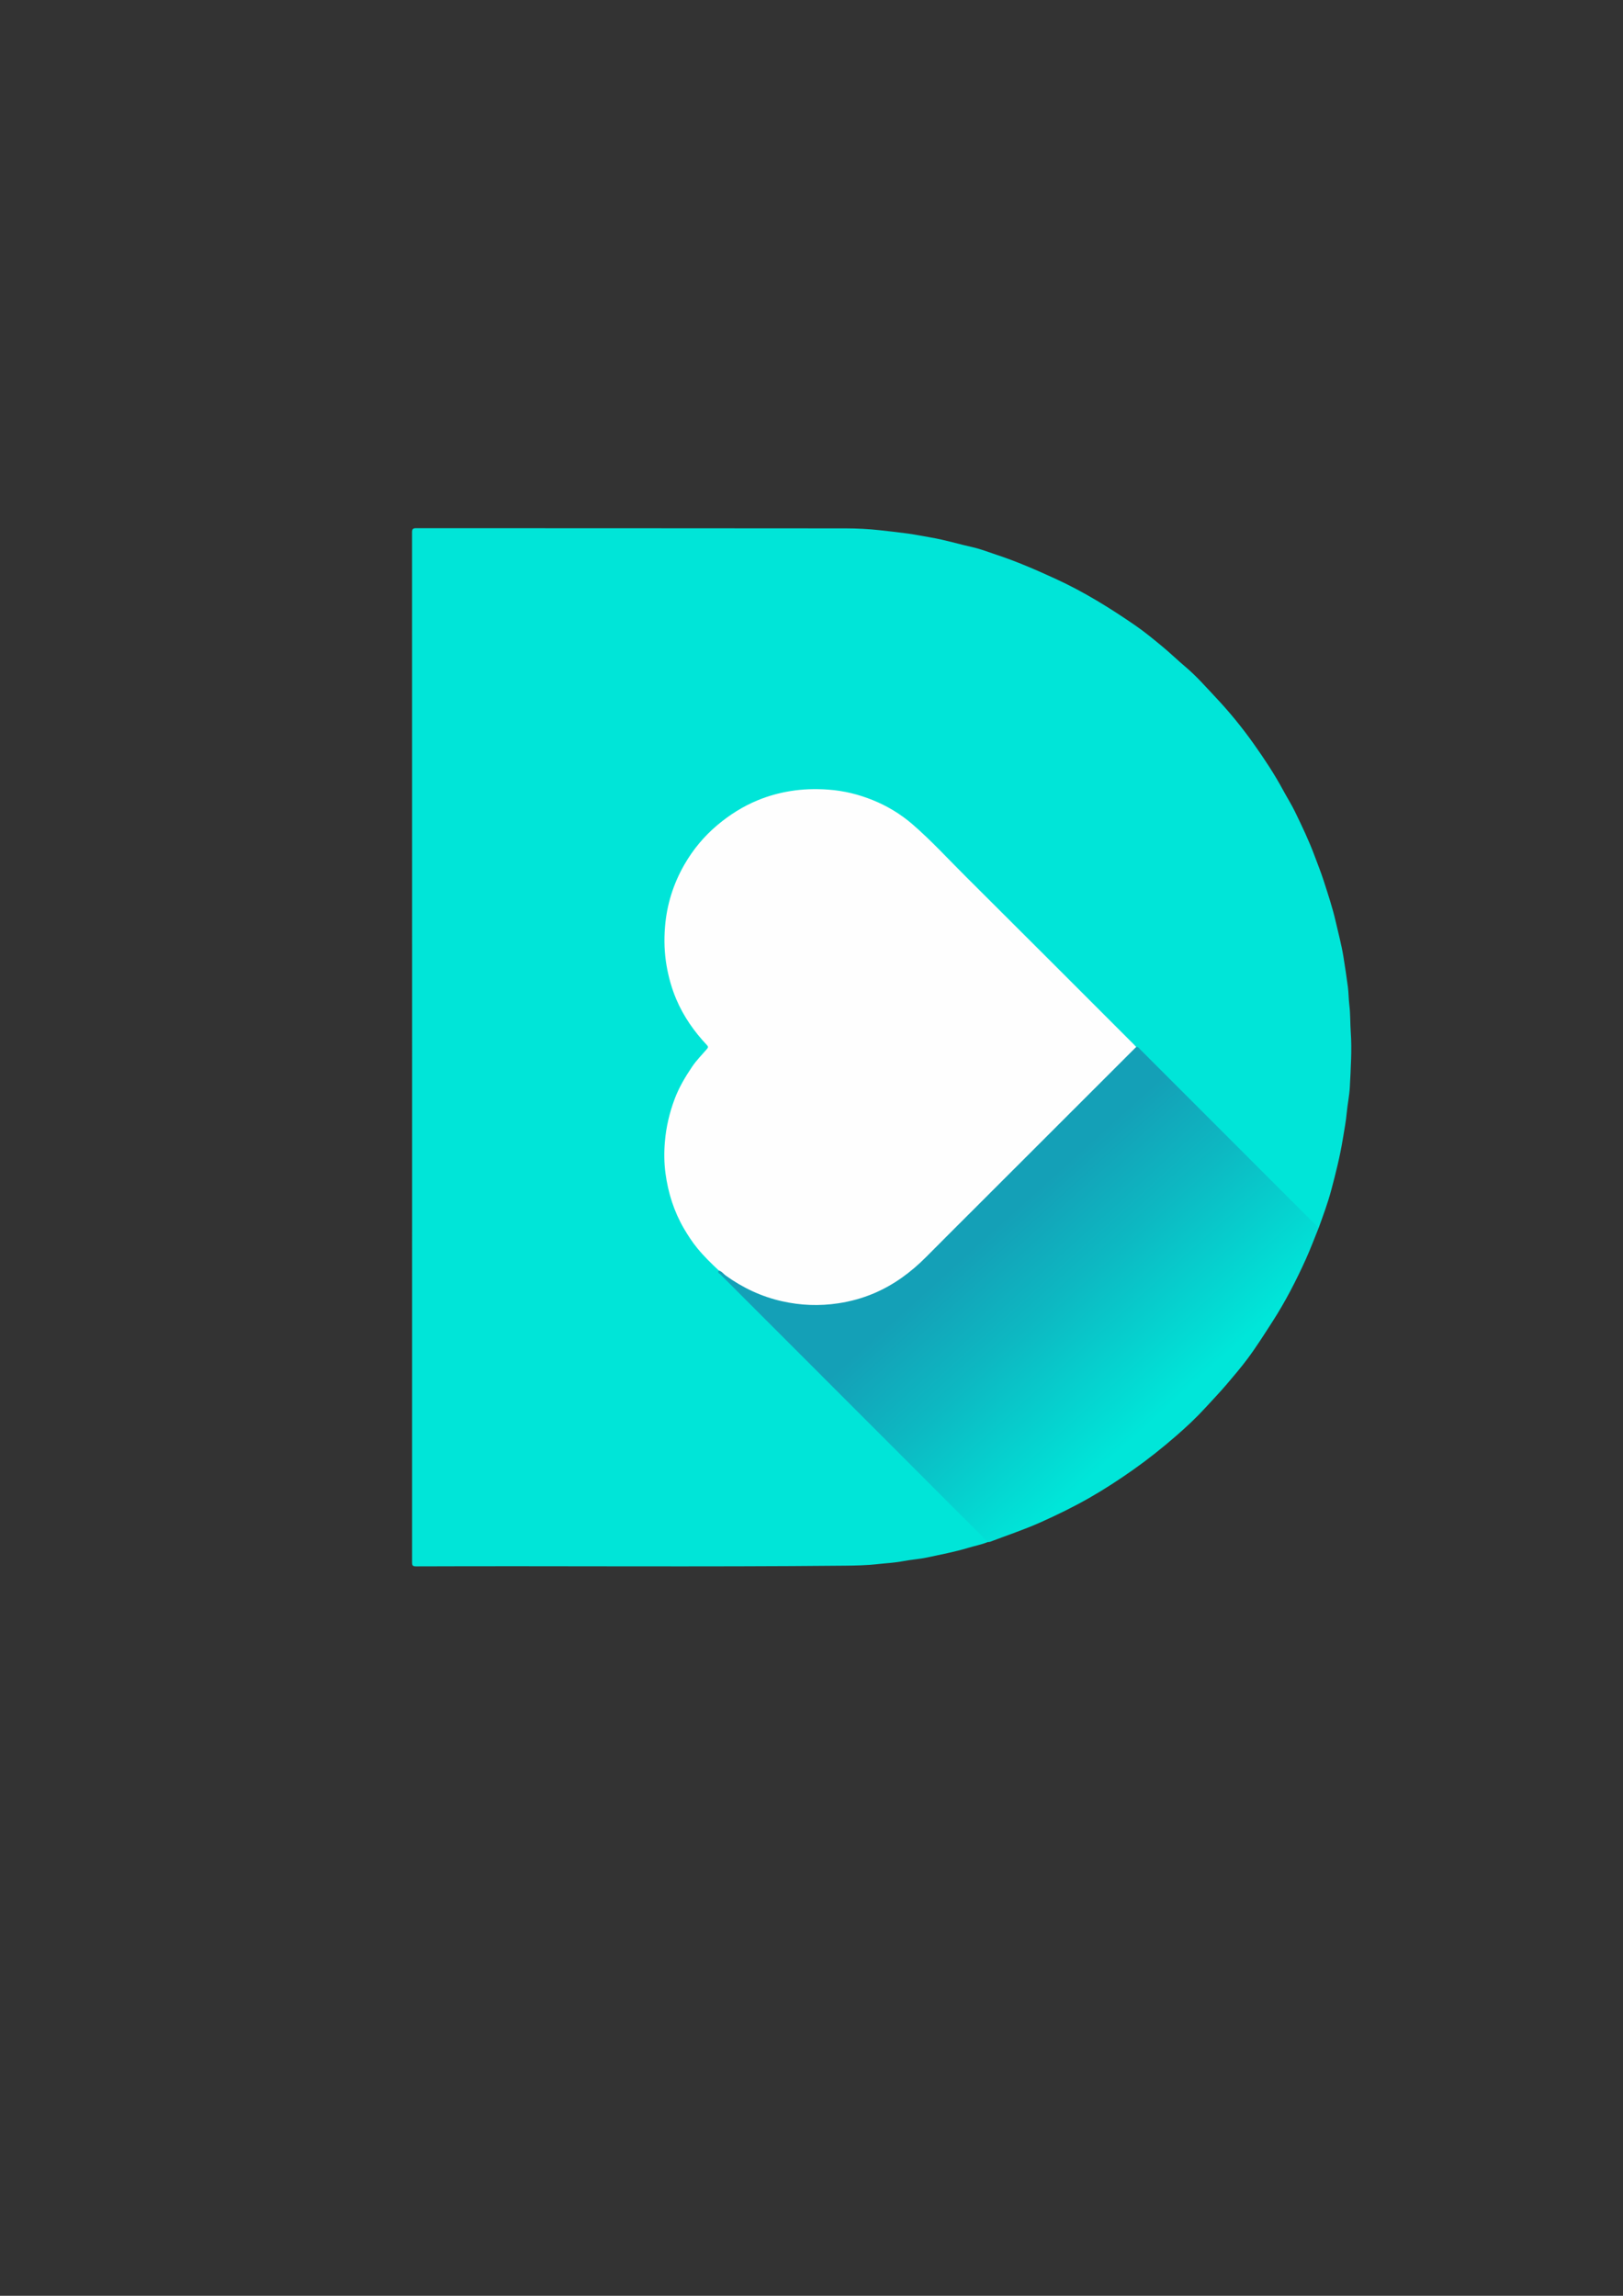 <?xml version="1.0" encoding="utf-8"?>
<!-- Generator: Adobe Illustrator 24.1.1, SVG Export Plug-In . SVG Version: 6.00 Build 0)  -->
<svg version="1.1" id="Livello_1" xmlns="http://www.w3.org/2000/svg" xmlns:xlink="http://www.w3.org/1999/xlink" x="0px" y="0px"
	 viewBox="0 0 595.28 841.89" style="enable-background:new 0 0 595.28 841.89;" xml:space="preserve">
<rect x="0" y="0" width="595.28" height="841.89" fill="#333333" stroke="none"/>
<style type="text/css">
	.st0{fill:#00E5D8;}
	.st1{fill:url(#SVGID_1_);}
	.st2{fill:#FEFEFE;}
</style>
<g>
	<path class="st0" d="M362.26,565.5c-2.35,0.95-4.84,1.41-7.25,2.14c-4.9,1.48-9.93,2.42-14.93,3.49c-2.87,0.62-5.83,0.78-8.72,1.34
		c-3.22,0.62-6.48,0.77-9.72,1.13c-3.9,0.43-7.83,0.51-11.77,0.55c-52.43,0.51-104.86,0.05-157.29,0.25c-1.3,0-1.44-0.41-1.44-1.53
		c0.02-125.88,0.02-251.76-0.01-377.64c0-1.25,0.31-1.54,1.55-1.54c52.49,0.03,104.97,0.01,157.46,0.07
		c4.18,0.01,8.39,0.21,12.57,0.68c3.4,0.39,6.8,0.74,10.19,1.21c2.87,0.4,5.71,0.97,8.56,1.46c5.24,0.9,10.33,2.46,15.51,3.62
		c2.81,0.63,5.51,1.72,8.25,2.62c7.59,2.48,14.88,5.67,22.13,9c10.21,4.69,19.7,10.58,28.93,16.92c3.49,2.4,6.77,5.11,10.04,7.81
		c2.92,2.42,5.65,5.08,8.55,7.52c4.03,3.41,7.49,7.38,11.08,11.2c4.99,5.3,9.6,10.95,13.82,16.89c3.92,5.52,7.66,11.16,10.88,17.13
		c1.41,2.62,3.01,5.14,4.31,7.81c2.58,5.31,5.13,10.64,7.19,16.18c1.14,3.07,2.37,6.11,3.37,9.23c1.58,4.94,3.24,9.86,4.39,14.93
		c0.96,4.23,2.11,8.41,2.8,12.69c0.6,3.75,1.18,7.51,1.67,11.28c0.28,2.19,0.26,4.42,0.53,6.61c0.41,3.32,0.29,6.66,0.52,9.98
		c0.23,3.23,0.23,6.46,0.13,9.67c-0.11,3.53-0.28,7.05-0.48,10.58c-0.17,3.09-0.84,6.15-1.12,9.23c-0.29,3.25-0.92,6.44-1.44,9.65
		c-1.03,6.33-2.59,12.54-4.24,18.73c-1.26,4.74-2.98,9.34-4.64,13.95c-0.68-0.16-1.03-0.74-1.47-1.18
		c-21.25-21.24-42.49-42.48-63.74-63.73c-0.57-0.57-1.11-1.15-1.88-1.45c-0.55-0.4-1-0.92-1.48-1.4
		c-18.82-18.82-37.63-37.65-56.47-56.45c-6.22-6.21-12.41-12.44-18.62-18.66c-5.62-5.62-11.84-10.42-19.2-13.48
		c-5.21-2.16-10.64-3.65-16.32-4.09c-2.59-0.2-5.17-0.28-7.76-0.22c-4.35,0.09-8.57,0.94-12.74,2.04c-3.88,1.02-7.56,2.6-11.09,4.48
		c-3.64,1.94-6.93,4.4-10.08,7.07c-4.53,3.85-8.1,8.49-11.25,13.46c-1.47,2.32-2.56,4.89-3.61,7.43c-1.75,4.23-2.86,8.67-3.46,13.19
		c-0.52,3.94-0.6,7.92-0.24,11.93c0.47,5.22,1.69,10.23,3.41,15.14c1.12,3.18,2.66,6.14,4.45,9c2.13,3.4,4.61,6.52,7.31,9.46
		c0.63,0.69,0.68,1.26,0.11,1.99c-0.79,1.01-1.71,1.9-2.53,2.88c-4.28,5.1-7.55,10.76-9.82,17.02c-1.33,3.67-2.18,7.46-2.69,11.29
		c-0.51,3.82-0.54,7.68-0.25,11.57c0.39,5.32,1.73,10.38,3.47,15.37c1.06,3.03,2.54,5.87,4.19,8.6c2.66,4.4,5.94,8.3,9.65,11.86
		c0.77,0.74,1.82,1.2,2.25,2.27c-0.03,0.77,0.5,1.22,0.98,1.7c4.35,4.35,8.7,8.7,13.05,13.05c27.8,27.8,55.59,55.59,83.38,83.4
		C361.61,564.35,362.31,564.68,362.26,565.5z"/>
	<linearGradient id="SVGID_1_" gradientUnits="userSpaceOnUse" x1="365.171" y1="449.269" x2="426.861" y2="517.419">
		<stop  offset="5.586592e-03" style="stop-color:#14A0B7"/>
		<stop  offset="0.383" style="stop-color:#0DB8C2"/>
		<stop  offset="1" style="stop-color:#00E6D9"/>
	</linearGradient>
	<path class="st1" d="M416.73,383.93c0.69-0.13,0.99,0.43,1.37,0.81c10.93,10.93,21.86,21.86,32.79,32.79
		c10.62,10.62,21.24,21.24,31.86,31.86c0.31,0.31,0.58,0.65,0.87,0.98c-1.53,3.76-2.94,7.56-4.61,11.26
		c-3.59,7.96-7.58,15.71-12.32,23.06c-2.95,4.57-5.84,9.17-9.09,13.53c-2.42,3.25-5.06,6.33-7.68,9.42
		c-2.46,2.9-5.11,5.64-7.67,8.45c-3.38,3.7-7.04,7.13-10.8,10.4c-5.05,4.4-10.3,8.58-15.79,12.46c-5.25,3.7-10.63,7.21-16.19,10.38
		c-5.74,3.27-11.68,6.17-17.73,8.88c-6.07,2.72-12.36,4.8-18.55,7.16c-0.29,0.11-0.62,0.09-0.93,0.14
		c-0.35-0.38-0.68-0.78-1.05-1.15c-32.3-32.31-64.61-64.62-96.9-96.94c-0.36-0.36-1.31-0.62-0.65-1.49
		c0.46-0.28,0.75,0.07,1.05,0.31c5.85,4.68,12.37,8.09,19.6,10.03c3.89,1.05,7.86,1.67,11.92,1.9c5.36,0.31,10.59-0.29,15.78-1.47
		c5.54-1.26,10.7-3.46,15.56-6.39c4.93-2.97,9.18-6.78,13.22-10.83c24.79-24.77,49.56-49.56,74.35-74.33
		C415.62,384.68,415.98,384.04,416.73,383.93z"/>
	<path class="st2" d="M416.73,383.93c-19.45,19.44-38.9,38.88-58.35,58.31c-6.22,6.22-12.46,12.41-18.65,18.66
		c-5.59,5.64-11.88,10.27-19.2,13.38c-4.2,1.78-8.59,2.98-13.11,3.66c-6.89,1.04-13.73,0.78-20.55-0.75
		c-7.59-1.7-14.43-4.93-20.72-9.45c-0.83-0.6-1.41-1.54-2.48-1.82c-2.78-2.58-5.49-5.23-7.9-8.17c-1.85-2.26-3.44-4.7-4.91-7.21
		c-3.66-6.26-5.8-13.09-6.77-20.22c-0.52-3.85-0.56-7.77-0.22-11.69c0.46-5.4,1.69-10.59,3.58-15.63c1.58-4.22,3.88-8.08,6.4-11.82
		c1.6-2.37,3.6-4.37,5.45-6.51c0.52-0.6,0.45-0.92-0.05-1.46c-4.66-4.94-8.51-10.45-11.18-16.71c-1.7-3.99-2.86-8.17-3.6-12.45
		c-0.8-4.66-0.94-9.32-0.57-14.04c0.64-8.2,3.05-15.87,7.11-22.94c3.17-5.52,7.22-10.4,12.14-14.53c4.47-3.76,9.34-6.83,14.71-9.05
		c3.81-1.58,7.8-2.69,11.9-3.37c4.7-0.78,9.4-0.9,14.16-0.55c5.61,0.41,11.01,1.75,16.17,3.83c5.33,2.15,10.26,5.13,14.64,8.92
		c6.84,5.92,12.94,12.59,19.34,18.96c10.57,10.51,21.12,21.05,31.67,31.59c10.04,10.03,20.07,20.07,30.1,30.1
		C416.15,383.27,416.43,383.61,416.73,383.93z"/>
</g>
</svg>
